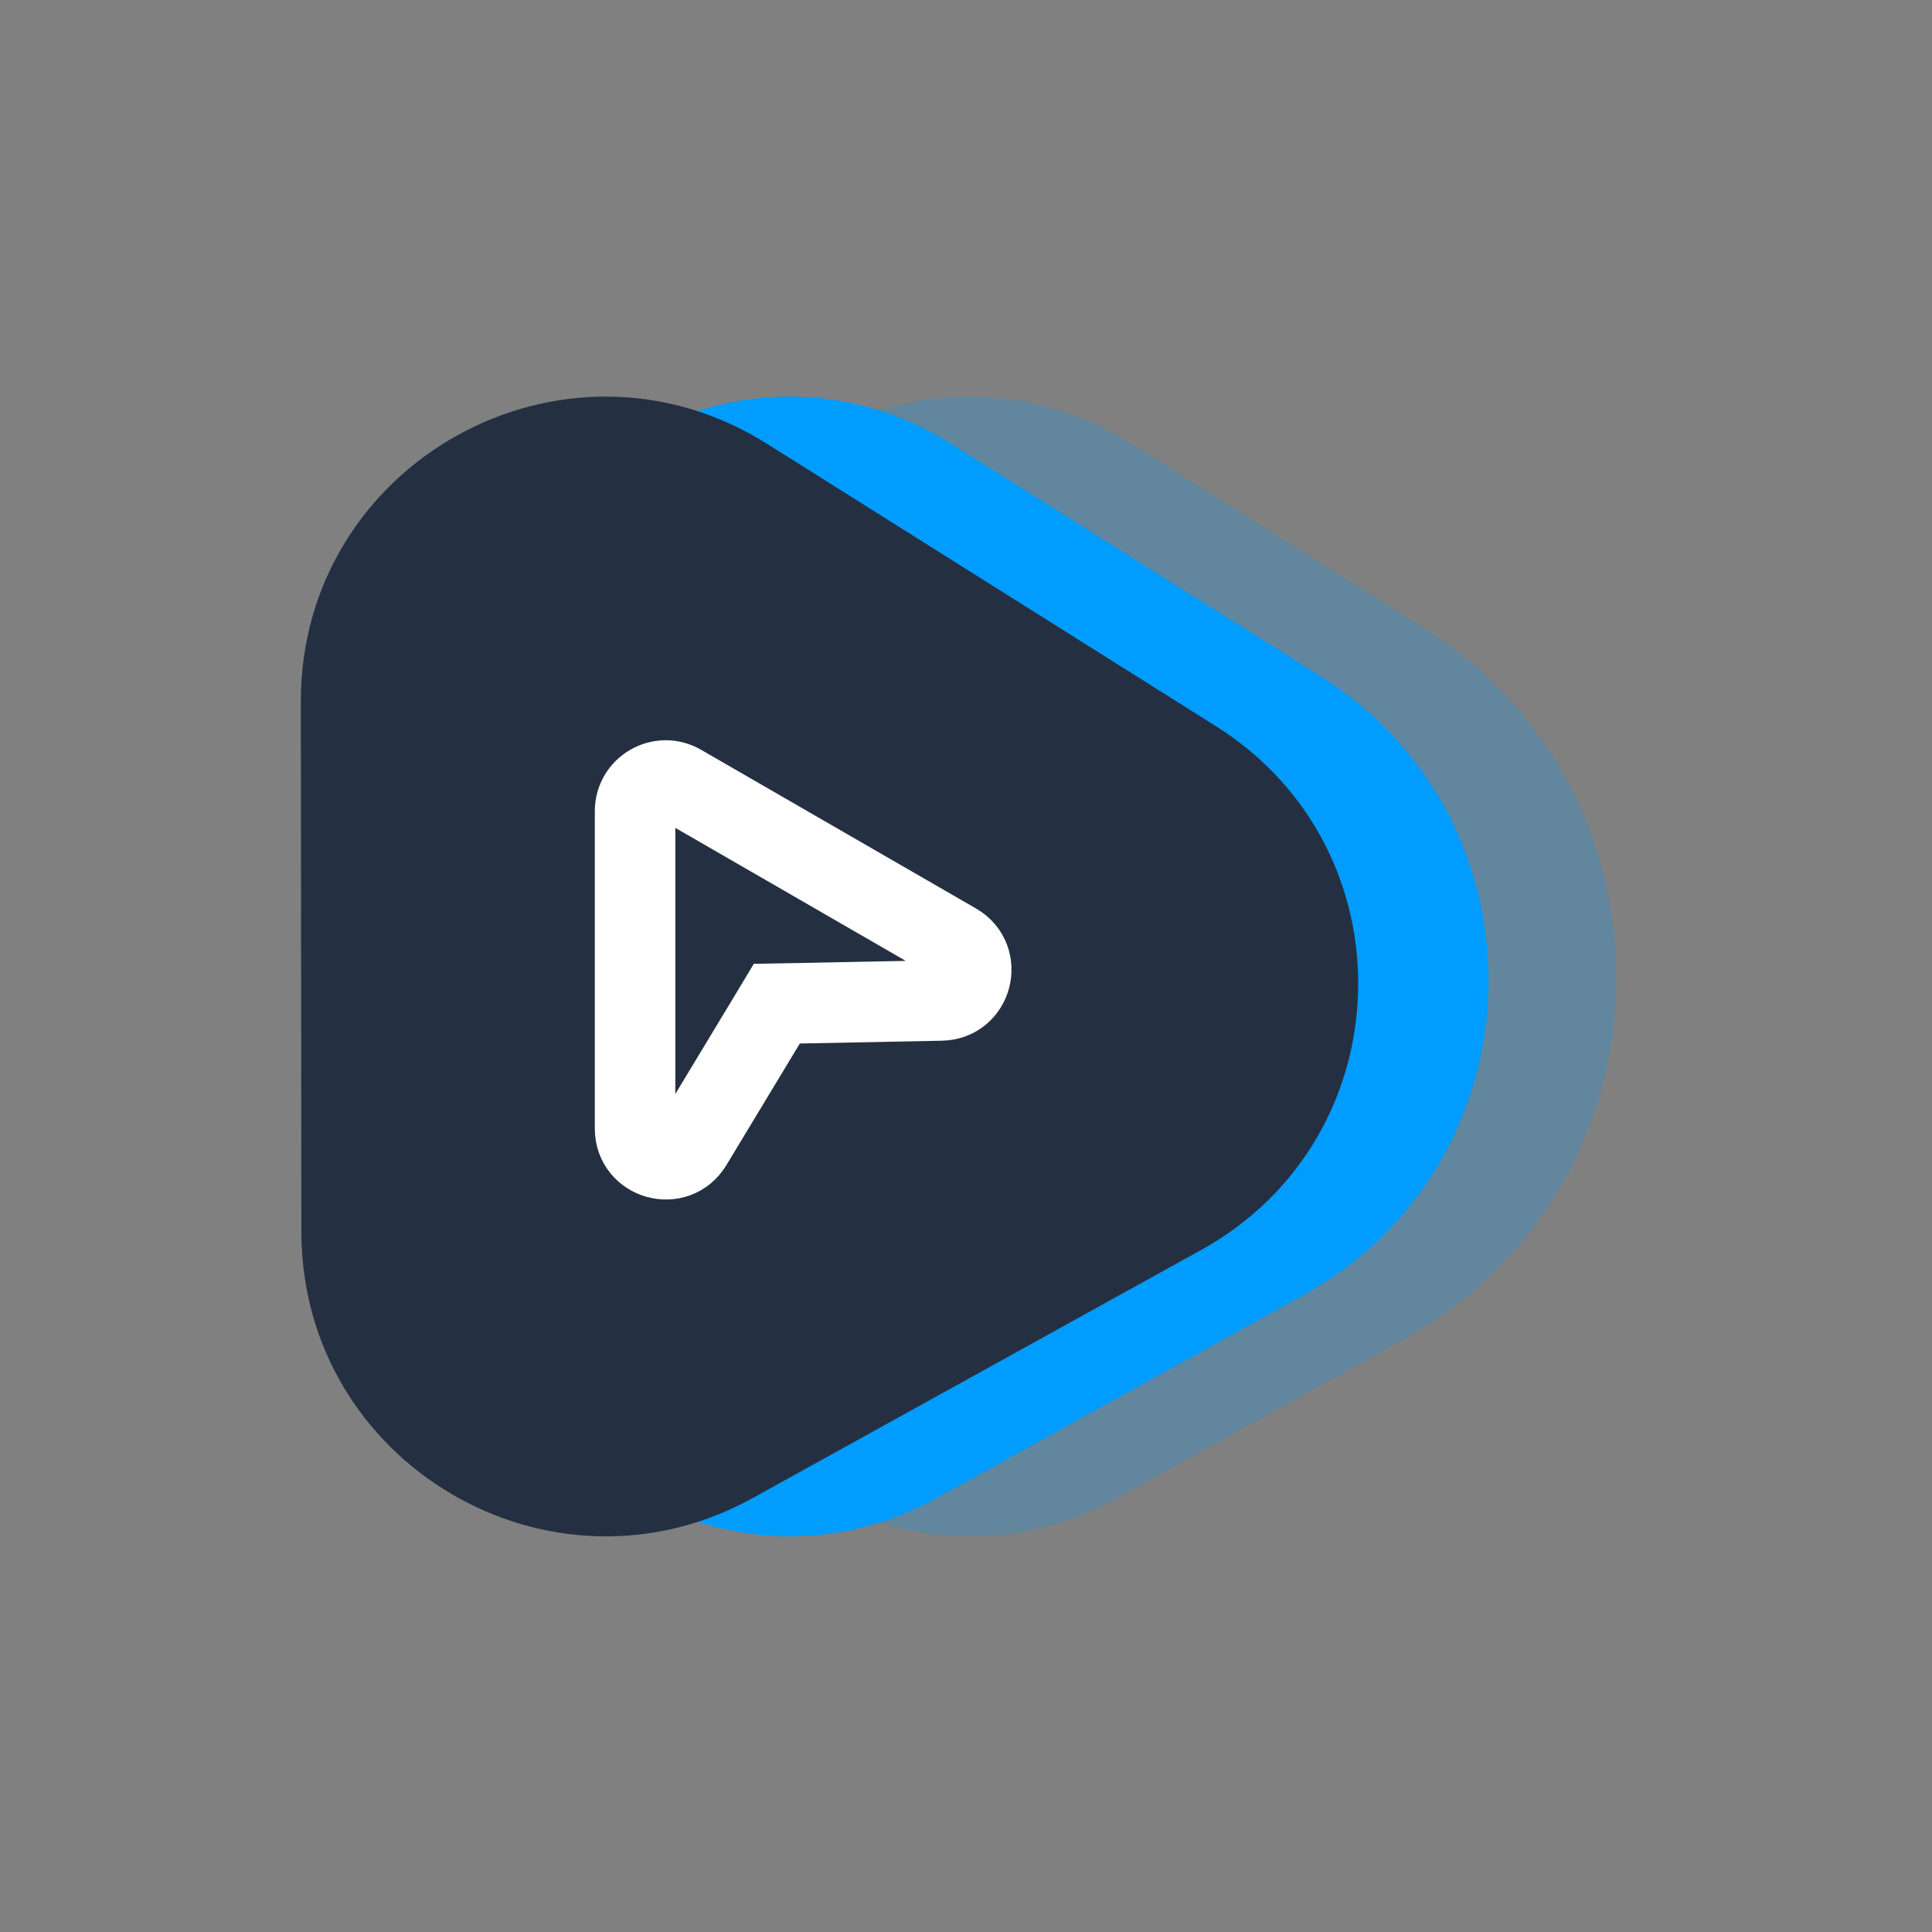 <svg width="24" height="24" viewBox="0 0 24 24" fill="none" xmlns="http://www.w3.org/2000/svg">
<rect x="0" y="0" width="24" height="24" fill="#808080" stroke="none"/>
<g clip-path="url(#clip0_3:491)">
<path d="M6.023 8.716C6.019 5.741 9.296 3.929 11.814 5.513L16.401 8.398C19.281 10.21 19.162 14.447 16.184 16.093L11.639 18.608C9.122 20 6.034 18.182 6.03 15.305L6.023 8.716Z" fill="#009DFF"/>
<path opacity="0.24" d="M8.259 8.716C8.256 5.741 11.533 3.929 14.051 5.513L17.677 7.794C20.989 9.877 20.852 14.749 17.428 16.643L13.876 18.608C11.358 20 8.271 18.182 8.267 15.305L8.259 8.716Z" fill="#009DFF"/>
<path d="M3.737 8.716C3.733 5.741 7.01 3.929 9.528 5.513L15.105 9.021C17.54 10.553 17.439 14.135 14.922 15.527L9.353 18.608C6.836 20 3.748 18.182 3.744 15.305L3.737 8.716Z" fill="#243042"/>
<path d="M9.926 12.463L9.65 12.468L9.508 12.704L8.595 14.216C8.396 14.546 7.889 14.405 7.889 14.02L7.889 10.077C7.889 9.784 8.206 9.601 8.459 9.747L11.875 11.719C12.208 11.912 12.077 12.421 11.692 12.428L9.926 12.463Z" stroke="white"/>
</g>
<defs>
<clipPath id="clip0_3:491">
<rect width="24" height="24" fill="white"/>
</clipPath>
</defs>
</svg>
